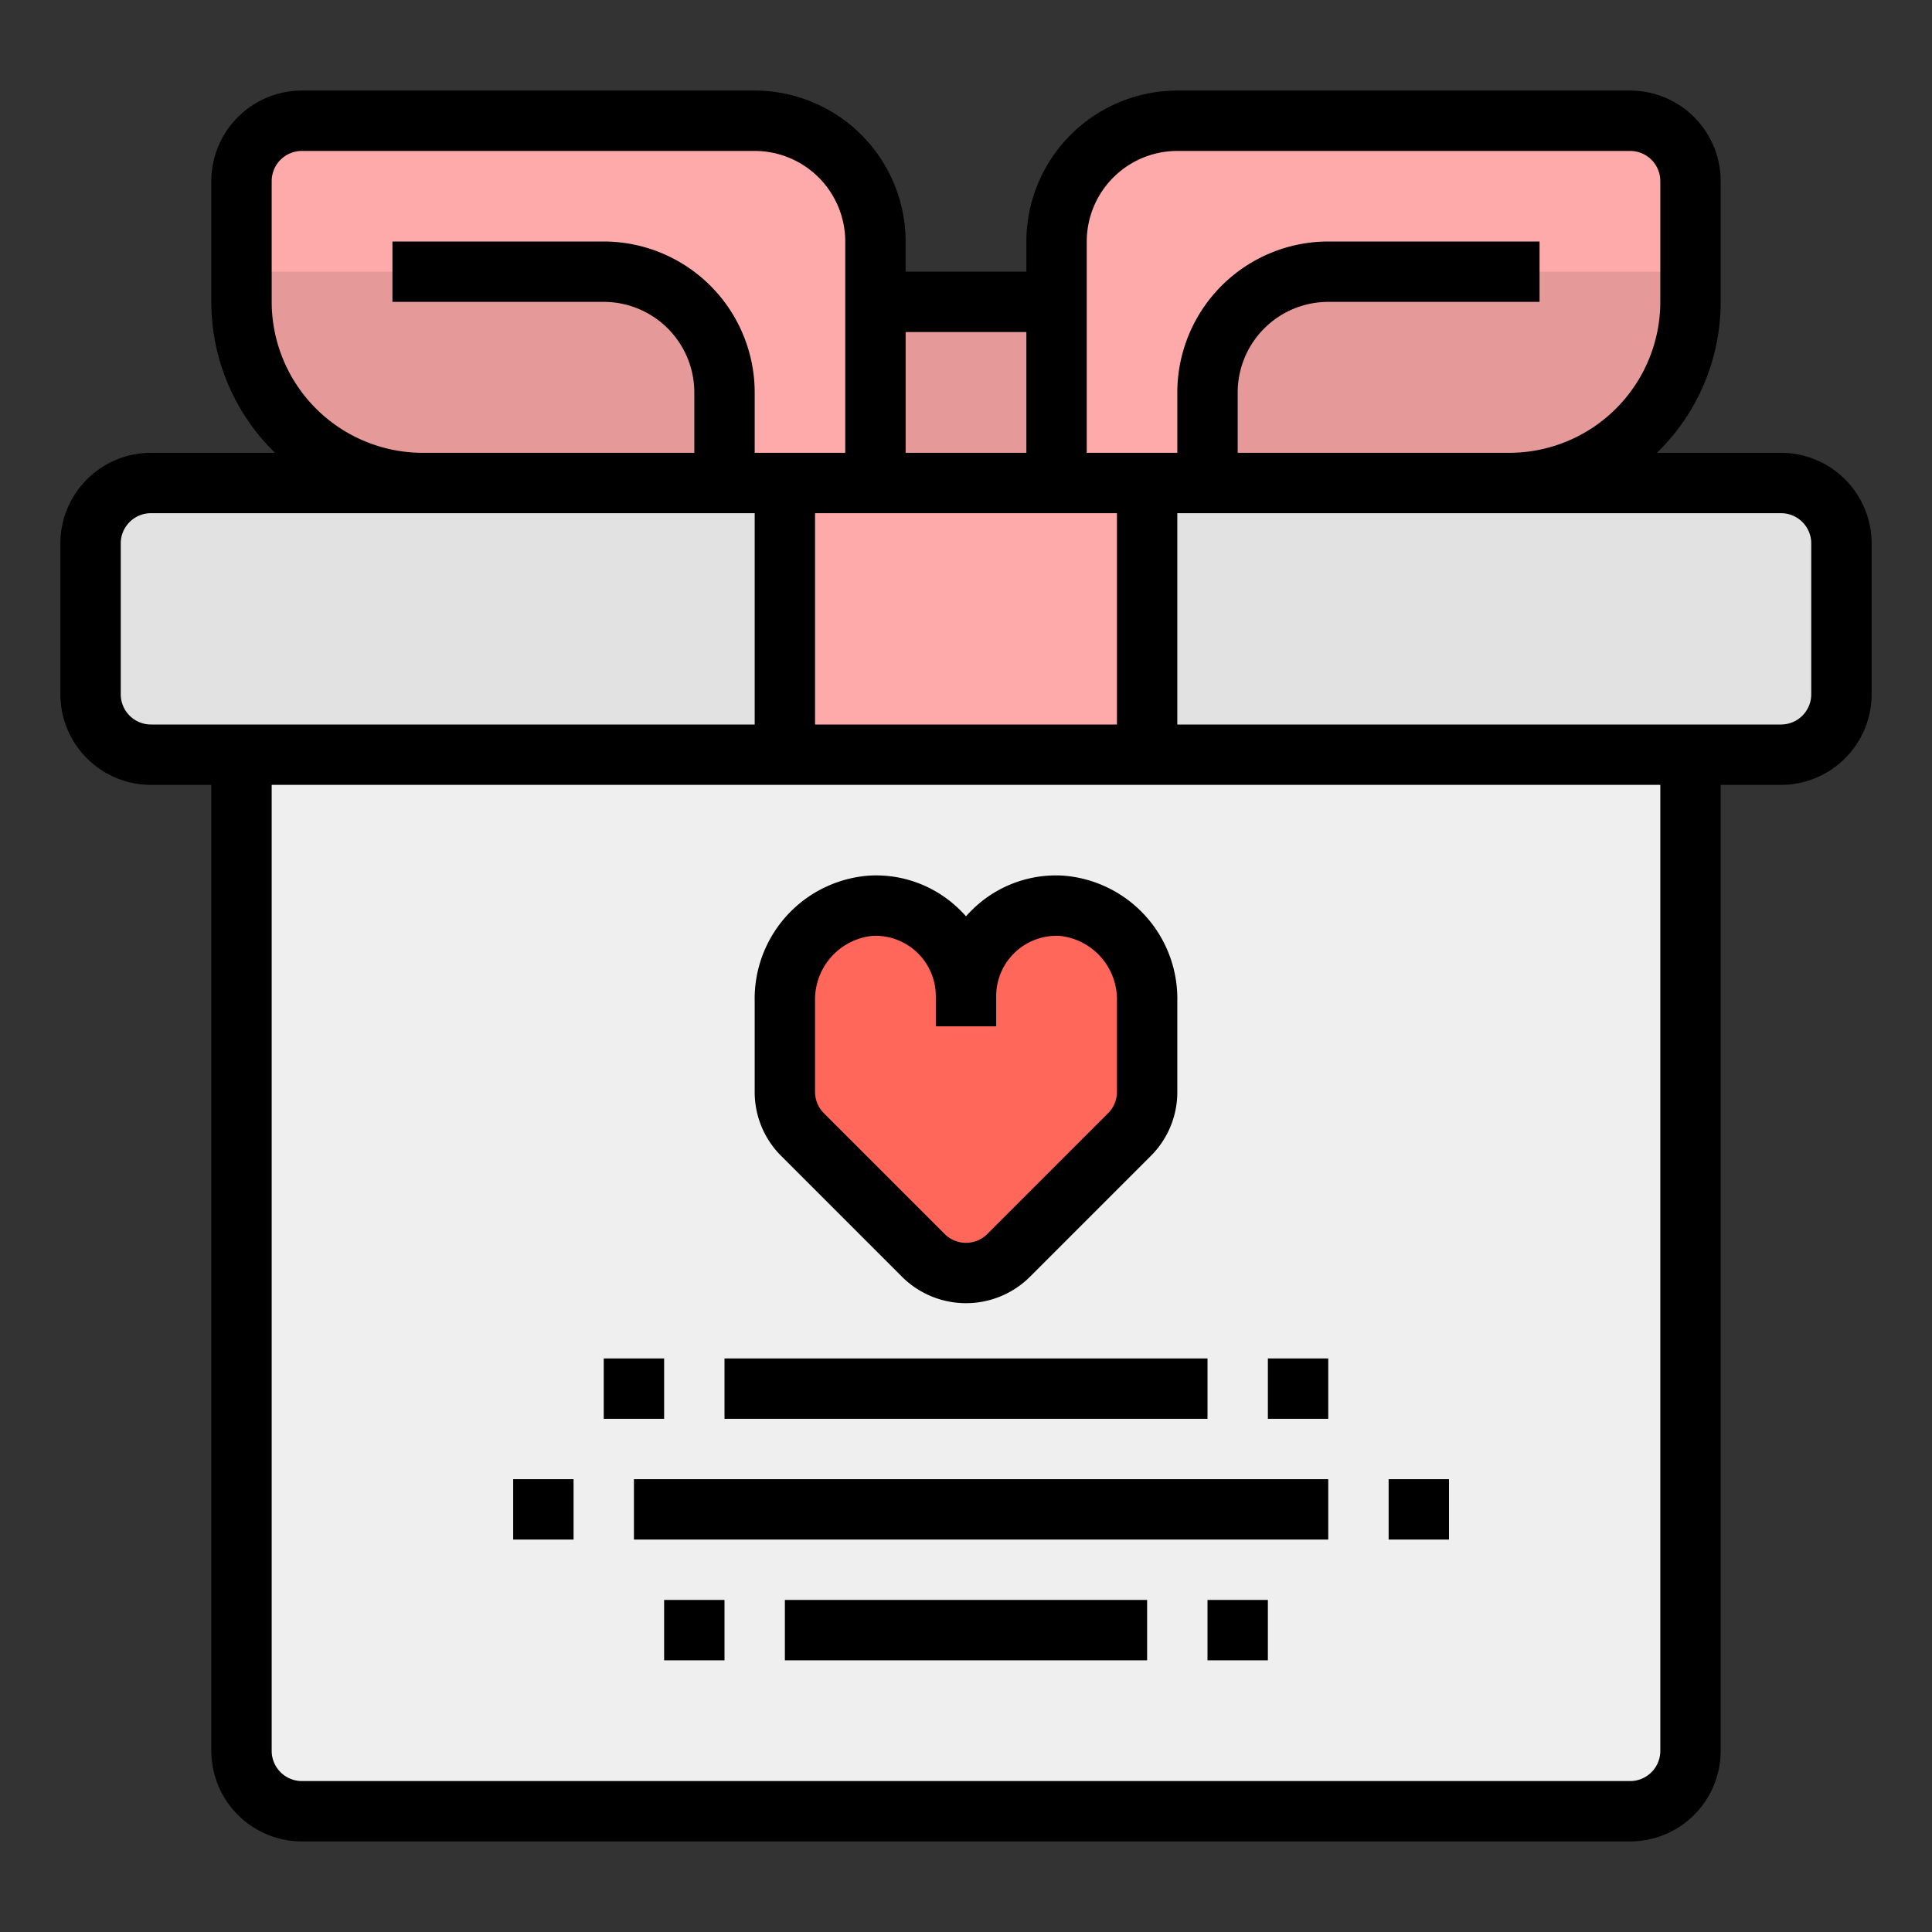 <svg id="Filled_outline" height="512" viewBox="0 0 64 64" width="512" xmlns="http://www.w3.org/2000/svg" data-name="Filled outline"><rect x="0" y="0" width="64" height="64" fill="#333333" stroke="none"/><rect fill="#e2e2e2" height="9" rx="2" width="58" x="3" y="16"/><path d="m26 16h12v9h-12z" fill="#faa"/><path d="m56 58a2 2 0 0 1 -2 2h-44a2 2 0 0 1 -2-2v-33h48z" fill="#efefef"/><path d="m35.161 30.004a3 3 0 0 0 -3.161 2.996 3 3 0 0 0 -3.161-2.996 3.114 3.114 0 0 0 -2.839 3.165v3.002a2 2 0 0 0 .586 1.414l4 4a2 2 0 0 0 2.828 0l4-4a2 2 0 0 0 .586-1.414v-3.002a3.114 3.114 0 0 0 -2.839-3.165z" fill="#ff675b"/><path d="m10 4h15a4 4 0 0 1 4 4v8a0 0 0 0 1 0 0h-15a6 6 0 0 1 -6-6v-4a2 2 0 0 1 2-2z" fill="#faa"/><path d="m41 4h15a0 0 0 0 1 0 0v8a4 4 0 0 1 -4 4h-15a2 2 0 0 1 -2-2v-4a6 6 0 0 1 6-6z" fill="#faa" transform="matrix(-1 0 0 -1 91 20)"/><g fill="#e69999"><path d="m24 16v-3a4 4 0 0 0 -4-4h-12v1a6 6 0 0 0 6 6z"/><path d="m40 16v-3a4 4 0 0 1 4-4h12v1a6 6 0 0 1 -6 6z"/><path d="m29 10h6v6h-6z"/></g><path d="m59 15h-4.111a6.976 6.976 0 0 0 2.111-5v-4a3.003 3.003 0 0 0 -3-3h-15a5.006 5.006 0 0 0 -5 5v1h-4v-1a5.006 5.006 0 0 0 -5-5h-15a3.003 3.003 0 0 0 -3 3v4a6.976 6.976 0 0 0 2.111 5h-4.111a3.003 3.003 0 0 0 -3 3v5a3.003 3.003 0 0 0 3 3h2v32a3.003 3.003 0 0 0 3 3h44a3.003 3.003 0 0 0 3-3v-32h2a3.003 3.003 0 0 0 3-3v-5a3.003 3.003 0 0 0 -3-3zm-23-7a3.003 3.003 0 0 1 3-3h15a1.001 1.001 0 0 1 1 1v4a5.006 5.006 0 0 1 -5 5h-9v-2a3.003 3.003 0 0 1 3-3h7v-2h-7a5.006 5.006 0 0 0 -5 5v2h-3zm1 16h-10v-7h10zm-3-13v4h-4v-4zm-25-1v-4a1.001 1.001 0 0 1 1-1h15a3.003 3.003 0 0 1 3 3v7h-3v-2a5.006 5.006 0 0 0 -5-5h-7v2h7a3.003 3.003 0 0 1 3 3v2h-9a5.006 5.006 0 0 1 -5-5zm-4 14a1.001 1.001 0 0 1 -1-1v-5a1.001 1.001 0 0 1 1-1h20v7zm50 34a1.001 1.001 0 0 1 -1 1h-44a1.001 1.001 0 0 1 -1-1v-32h46zm5-35a1.001 1.001 0 0 1 -1 1h-20v-7h20a1.001 1.001 0 0 1 1 1z"/><path d="m29.879 42.293a3.004 3.004 0 0 0 4.242-0l4-4a2.983 2.983 0 0 0 .879-2.122v-3.001a4.089 4.089 0 0 0 -3.786-4.164 3.95 3.95 0 0 0 -2.967 1.092c-.086.082-.169.167-.247.256-.078-.089-.161-.174-.247-.256a3.942 3.942 0 0 0 -2.967-1.092 4.089 4.089 0 0 0 -3.786 4.164v3.001a2.983 2.983 0 0 0 .879 2.122zm-2.879-9.124a2.119 2.119 0 0 1 1.892-2.167c.036-.002.072-.003.109-.003a2 2 0 0 1 1.999 2v1h2v-1a2 2 0 0 1 2.108-1.997 2.119 2.119 0 0 1 1.892 2.167v3.001a.996.996 0 0 1 -.293.708l-4 4a1.001 1.001 0 0 1 -1.414 0l-4-4a.996.996 0 0 1 -.293-.708z"/><path d="m20 45h2v2h-2z"/><path d="m24 45h16v2h-16z"/><path d="m42 45h2v2h-2z"/><path d="m17 49h2v2h-2z"/><path d="m21 49h23v2h-23z"/><path d="m46 49h2v2h-2z"/><path d="m22 53h2v2h-2z"/><path d="m26 53h12v2h-12z"/><path d="m40 53h2v2h-2z"/></svg>